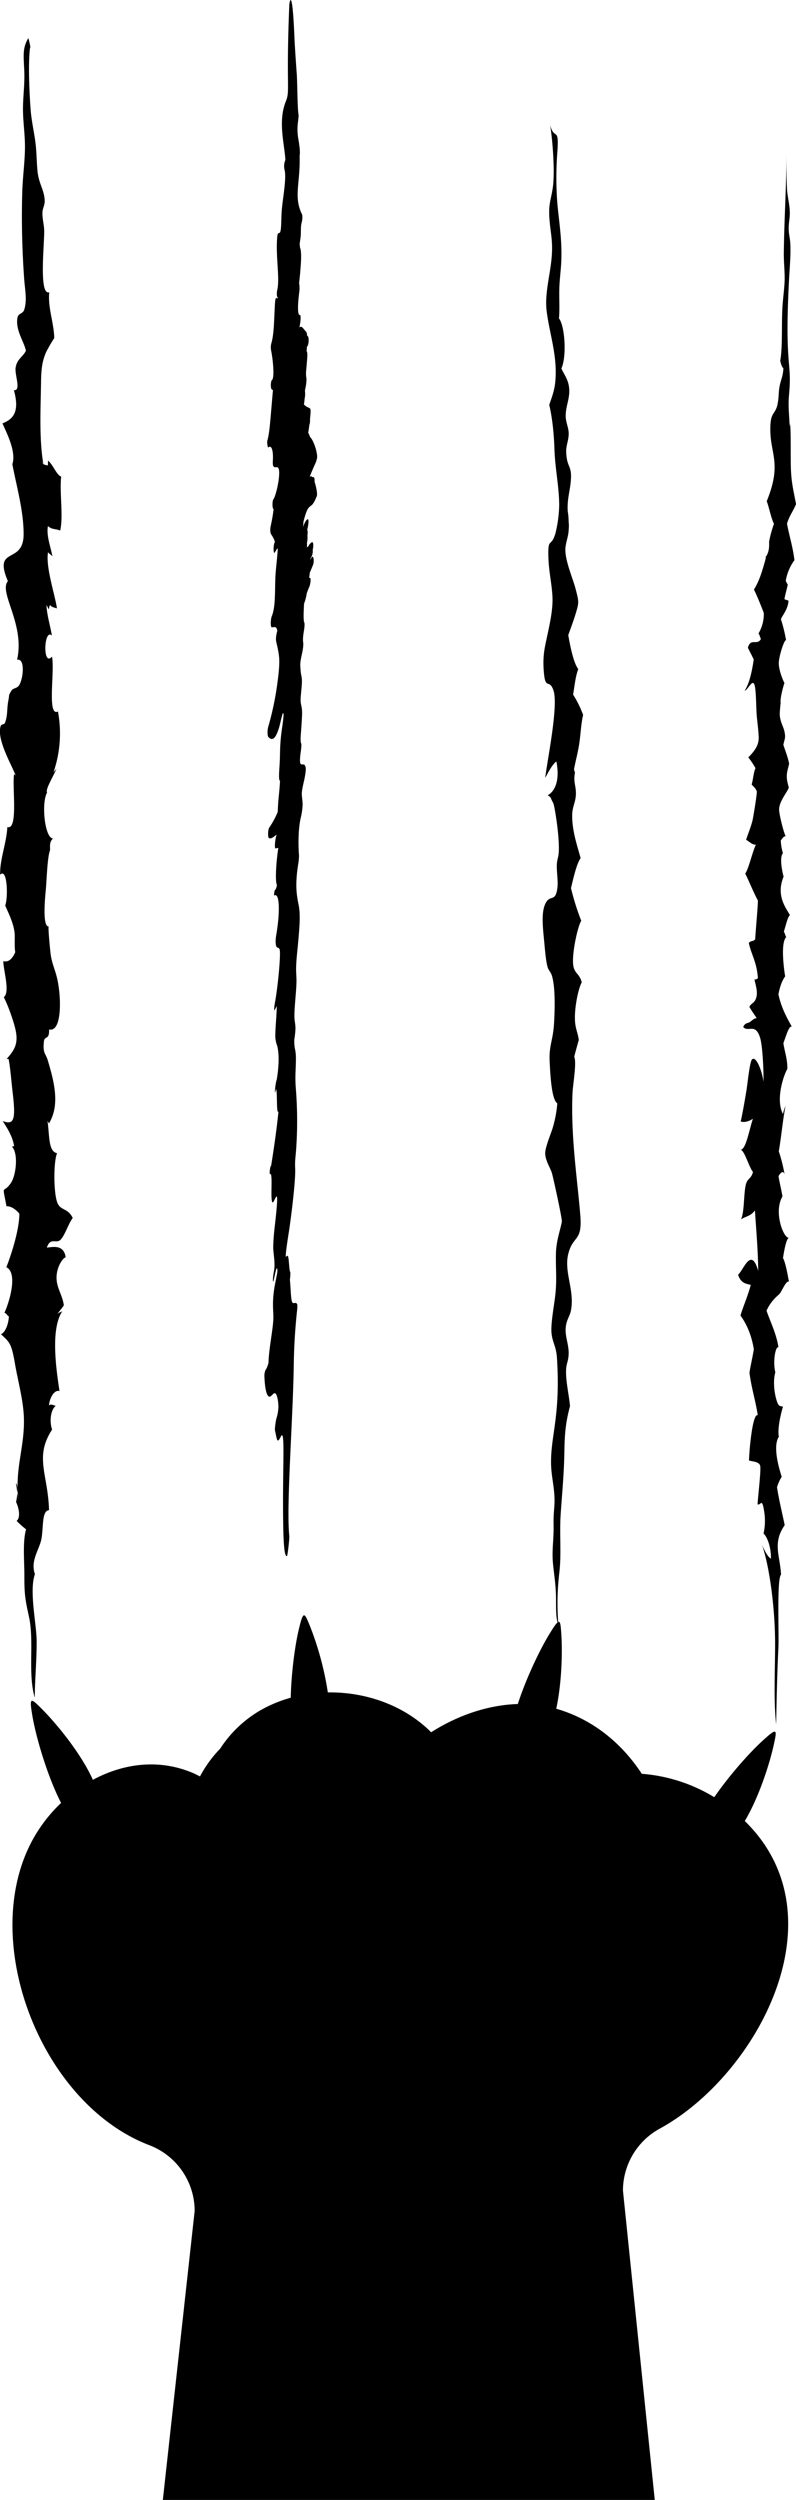 <svg id="Layer_1" data-name="Layer 1" xmlns="http://www.w3.org/2000/svg" viewBox="0 0 565.74 1775.7"><path d="M1014.11,1330.05c-1.65.79-2.37-7-2.62-18.28-.93-40.56,1.7-73.62-1.78-66.55-2.58,5-2.58,3.09-4.17-4.51-.22-1,.52-6.42,1-8.26A30.56,30.56,0,0,0,1008,1224c-.06-4.4-1.09-9.15-2.38-9.58s-2.93,3.08-4.33,2.35c-1.71-.68-2.93-5.65-3.26-14.51a10.5,10.5,0,0,1,.92-4.6c.68-.7,1.3-2.37,2-4.81.17-9.91,3.47-24.83,3.47-32.32,0-5.55-1.13-11.47,1.19-23.71.48-2.56,1-4.9,1.5-7.75.52-3.18-.3-4-.61-2.88-.54,1.86-1,3.87-1.59,6.79-1.09,5.12-1.1-.09-.08-5.3,1.13-6-.62-13.13-.52-17.24.08-3.82.35-8.13,1-13.77,4.38-37.71-.51-14.71-1.75-18.13-1.24-3.12.35-17.84-1.05-20-.3.68-.83.46-.7-1.64.11-1.64.57-4,.89-4,0,0,.07,0,.11,0,1.85-11.47,3.87-25.2,5.21-38.46-1.61,1.63-.65-13.5-1.65-16,0-.25,0-.48.06-.67-1.8,8.64-.55-4.3.36-6,2.31-13.82,1.13-21.39.29-24.26a20.83,20.83,0,0,1-1.25-8.79c.12-5.81,1-14,1-19.4-.48,1.15-.92,1.78-1.42,2.83-.63,1.27-.46-2.22.08-5,2-10.41,4.35-34.4,3.38-37.91-.68-2.38-2.63.42-2.85-5.21a26.69,26.69,0,0,1,.46-5.22c.74-4.46,1.33-9,1.61-13.24.77-11.55-.82-15.82-2.78-14.81a.6.6,0,0,1-.25.11c-.36,0,.09-3.6.49-3.91a1.49,1.49,0,0,1,.24-.14,8.34,8.34,0,0,0,1.14-3.47c-1.28-2.25-.72-15,1-26.28a16,16,0,0,1-2,.33c-.73,0-.48-5.16.5-8.68.1-.35.19-.68.28-1a21.16,21.16,0,0,0-2.11,1.53c-1.1.74-2.25,1.38-3.37.83-.82-.53-.76-6.1.28-7.47a59.57,59.57,0,0,0,6-11.11c.36-10.66,1.17-12.76,1.62-22.1-1.23-.32-.49-7.62-.25-12.18.43-8.16,0-12.63,1.43-23.31.57-4.13,1.73-11.39,1.17-12.51s-2.09,7.11-2.91,9.83c-2.78,9.38-5.29,9.72-7.73,7-.85-1-.68-5.41,0-7.45a209.94,209.94,0,0,0,6.39-30.54c1.13-8.1,1.74-14.85,1.16-19.59-.49-4-1.25-6.85-2-10.32-.4-2,.15-5.3.82-7.44-.52-3.77-2.55-2.41-3.91-2.52-1.13-.05-.88-6.07.09-8.13,2.94-7.41,1.86-20.63,2.63-30.34.36-4.67.94-9.48,1.31-14.24,0-.7.33-3.46.11-3.35-.6.3-1.33,1.9-2,2.93-1,1.5-1.18-4.11-.34-6.57.45-1.37.45-1.1,0-2.17a12,12,0,0,0-.68-1.52c-.52-1-1.07-1.88-1.66-2.77s-.7-3.69-.3-5.57a112.36,112.36,0,0,0,2.1-12.1c-.11-.16-.23-.34-.35-.49-.62-.91-.59-5.53.22-6.63,1.45-1.65,4.54-13.68,4.06-20.06-.37-4.65-2.82-1.5-4-3.34-.41-.55-.56-1.8-.46-3.64.5-8.45-1.2-11.52-3.08-9.82-.62.61-1.21-3.61-.77-5,1.37-4.66,1.92-12.65,2.58-20,.45-5.09.86-10.3,1.34-15.49a2.4,2.4,0,0,0-.84-.74c-1-.59-.73-6.09.11-6.5,2.26-1.95.39-16.69-.51-20.75a12.29,12.29,0,0,1,0-5c2.28-7.56,2-19,2.77-29.87.13-1.89.72-3.53,1.18-2.66.33.65.58.24.72-.65-.7.37-.85-3.05-.38-5,2-8.6-1.21-23.71,0-37.76.51-6.08,2.45,1.71,2.82-9.46.12-3.23.17-6.64.44-9.92.73-8.54,3.56-23.07,1.87-28.61a11.65,11.65,0,0,1,.67-6.78c-.69-11.65-5.42-27.51.38-41.73,3.09-7.6,0-9.85,2.4-68.21.1-2.48,2.15-13.51,3.62,22.27.39,9.42,1.71,26.56,1.78,28.23.35,8,.44,23.27,1.12,26.89.27,1.42-.16,3.91-.34,5.71a37.21,37.21,0,0,0,.16,11.38c.18,1.33,1.72,9.22,1,12.56.57,19.49-4.45,29,1.66,41.48.49,1,.36,3.93-.22,6-.8,2.93-.37,6.63-.71,9.94-.11,1.16-.49,3.44-.74,5.42a9.88,9.88,0,0,1,.25,2.32c1.31,2.41.7,11,.46,13.95-.08,1-.17,2-.25,3,0,.19,0,.39,0,.58s-.08.78-.16,1.35c-.19,2.08-.41,4.18-.66,6.33a21,21,0,0,1,.08,6.7c-1,7.86-1.41,16.24.45,16,1,0,.49,5.39-.36,9,1.56-2,2.91,1,4.92,3a4.49,4.49,0,0,1,.51,2.38c.24.3.49.58.74.95,1,1.6.22,7-.84,7.27a14.45,14.45,0,0,1-.2,3.11c.38.24.63,1.43.55,3.15-.14,3.19-.48,6.4-.73,9.74a21.5,21.5,0,0,0-.1,5.2,11.47,11.47,0,0,1,.23,2.28,35.14,35.14,0,0,1-1.06,7.19c0,.28,0,.61,0,1a16.54,16.54,0,0,1-.31,5.44,21.23,21.23,0,0,1-.48,3.81c4.49,4.58,5.5-.6,4.33,10.59a9.59,9.59,0,0,1-.44,3.94q-.35,2.79-.81,5.59a18.84,18.84,0,0,1,1.31,3c3,2.91,6.06,13.49,4.7,15.94-.12,1.63-2,4.7-5,12.43.63-.7,1.36-.53,2,.19,1.35-.51,1.65,1.18,1.47,3.13.34,1,2.49,8.22,1.55,10.48s-2.08,4.92-3.42,6.11c-2.28,2-3.29,1.37-6,11.89a24.44,24.44,0,0,1-.41,3.94c1.19-3.13,2.37-5.38,3.41-5.69s.53,4.54-.36,7.52c.42.28.43,2,.18,4a18.26,18.26,0,0,1-.35,5.43,9.69,9.69,0,0,1-.1,3.12,6.68,6.68,0,0,1,1.14-.82c.34-.69,1.22-2.28,1.8-2.31,1.83-2.31,2,2.09,1.28,4.64.3,3.66-1,5.13-2,7.13a6.41,6.41,0,0,0,1.27-1.63c1.22-2,2.12,2.87.78,5.8-.71,1.7-1.44,3.39-2.17,5.26,0,.14,0,.25,0,.39-.12,1.1-.26,2.14-.44,3.16a1,1,0,0,1,.74,0c.67.35.15,4.68-.62,6.35a48.52,48.52,0,0,0-1.84,4.77,31.87,31.87,0,0,1-1.88,7.15c-.31,5.69-.57,11.92.16,13.4.32.71.26,2.95-.27,6-.72,4.25-.77,6.6-.5,8.25s-.21,5.28-1,8.55c-1,4.61-1.22,6.5-1,9a45.68,45.68,0,0,0,.64,5.84c.36,1.31.61,3.2.32,7.2-.26,3.78-1,9.14-.76,11.32.34,3.75,1.28,4,.93,11-.19,3.82-.49,7.89-.81,12.17-.33,4.47-.12,5.71.3,6.74.24.54,0,3.47-.4,6.11-1.33,9.58.35,8.54,1.09,8.61.91.09,2-.33,2.48,2.45.26,1.4-.45,5.92-1.12,8.89-.81,3.52-1.83,7.87-1.65,10.28.18,2.25.44,4.07.6,6.42a48.12,48.12,0,0,1-1.26,9.49c-2.43,10-1.62,24.45-1.32,27.11a42.47,42.47,0,0,1-.63,6.5c-2.27,14.27-.92,21.18-.49,24.15.62,4.4,1.88,6.73,1.55,16.46-.2,5.83-.9,13.3-1.77,22-1.24,12.61-.57,13.56-.47,19.14.09,5-.87,13.58-1.34,21.37-.5,8.56.54,8.26.63,13.32a71.34,71.34,0,0,1-.87,8.1c-.05,7.43,1.23,6.2,1.17,13.76,0,3.22-.23,7.38-.32,11a91.79,91.79,0,0,0,.25,9.54,288.24,288.24,0,0,1,.41,40.77c-.11,2.11-.35,4.8-.59,7.56a51.11,51.11,0,0,0-.27,8.72c.41,9.21-3.23,37.21-4.57,45.62-1.05,6.61-2.7,17.6-1.9,17.09.43-.28.92-1.09,1.24-.58.93,1.44.83,10.47,1.79,11.53a27.72,27.72,0,0,1-.32,5.31c.59,5.66.67,15,1.8,16.25s2.59-1,3.51,1.55a27.94,27.94,0,0,1-.25,4.51c-2,19.14-2.19,31.39-2.33,39.77-.59,37.74-5.34,98.8-3.17,119.82C1016,1317.22,1014.5,1329.85,1014.11,1330.05Z" transform="translate(-810.12 -224.8)"/><path d="M823.28,1290.5c-2.95-22.67,4.78-38.27,3.77-59.87-.55-11.79-4.22-25.23-6.24-36.86-2.58-14.89-3.67-15.34-10-21.27,2.76-1.18,5.17-6.09,5.64-12.62-1.15-.52-1.88-2.46-3.19-2.57,3.25-7,9.94-28.18,1.34-32.45-1.55,4.17,9.23-21.92,9.28-38-2.71-3.21-6.11-5.47-9.14-5.24-3.23-17.11-2.56-8.17,3.13-16.55,3.7-5.44,5.45-20.95.75-25.76a4.62,4.62,0,0,1,1.54-.43c-1.15-7.26-5.36-13.45-8.12-17.83,8.07,3.19,9.34-1.07,7.12-19.88-1.06-9-1.53-16.65-2.91-24.11-.47-.23-.95.1-1.38-.1,4.88-5.64,8.25-10,6.56-19.33-1.27-7-6.16-20.07-8.63-24.48,4.61-3.65-.16-18.31-.33-25.65,3.29.87,6.11-.95,8.49-6.38-.8-4.72,0-10.85-.58-14.61-1-6.84-4.35-13.32-6.55-18.51,2.25-6.28,1.39-27.25-3.59-21.85-.34-10.9,4.47-22.22,5.1-33.88,8,2.49,3.22-29.64,4.83-37.59.37.12.63.82,1,.82-2.48-6.82-12.22-23.17-11-33,.62-5.18,2.63-1.46,3.79-5.08,1.69-5.24,1-9.17,2-14.48,1.12-5.69-.07-3.39,2.1-7.28,1.39-2.49,4.32-1.54,5.94-4.61,2.89-5.48,3.88-18.78-1.75-17.65,5.82-25.15-13.3-48-6.52-55.8-10.77-25.27,11-11.43,11.17-33.1.11-16.69-5.21-35-8-50,3-8.93-4.41-22.8-7-28.95,6.15-2.61,12.85-6.63,8.08-23.6,5.39.58.53-10.84,1.23-15.82.89-6.37,5.13-7.64,7.34-12.22-1.39-6.56-7.49-14.59-6.06-23.22.62-3.75,3.77-2.58,4.87-6,2.14-6.65.48-14.22-.06-21.78-1.43-20-2-41.31-1.34-62.24.31-10.16,1.79-20.69,1.9-30.8.11-9.65-1.56-19.58-1.4-29,.17-9.75,1.38-16.74.85-27.13-.55-10.65-1-15.16,2.94-21.88a44.42,44.42,0,0,1,1.57,7.31c-.1-.3-.2-.59-.31-.86-1.53,11.37-.45,33.59.4,44.61.52,6.85,2.18,14.59,3.08,20.79,1.24,8.45,1,13.69,1.72,21.92.75,9.26,4.43,13.07,5.13,20.73.4,4.31-1.52,5.94-1.57,9.75-.05,4.28,1.12,8.12,1.25,12.22.3,9.09-4,46.54,3.59,44.09-1.05,11.23,3.31,21.31,3.57,32.53a110.48,110.48,0,0,0-5.8,10c-2.61,6.16-3.45,11.11-3.59,21.08-.25,18.57-1.45,40.07,1.61,58.18a19.94,19.94,0,0,1-1.55-1.82c1.64,2.9,3,2.57,4.8,3,.15-1.16,0-2.18.12-3.36,3.28,2.34,6.45,10.83,9.32,11.22-1.24,12,1.69,28-.71,38.46-2.8-1.44-5.87-.54-8.66-3.24-1.36,6.51,2,15,3.17,21.63-.83-1.32-2.25-1.78-3.14-3.07-1.76,10.55,4.8,29.6,6.36,39.93-1.39-.6-3.42-.59-4.89-2.39-.35.19-.78,2.4-1,3.06-.53-1-1-2.24-1.57-3.06.27,7,2.71,14.71,3.85,21.69-5.64-5.63-6.78,22.75.08,14.92,2.1,10.56-3.7,42.93,4.22,39a84.62,84.62,0,0,1-3.21,43.3c.71-1,1.47-1.72,2.16-2.73-1.79,4.85-8.23,15-6.64,16.93-4.31,7.55-1.64,32.36,4.11,32.68-2.3,2.64-2.1,4.07-2,8.22-2,4.94-2.43,21.89-3.06,28.45-.7,7.13-2.32,25.93,2,25.82-.32,2.38.9,14.42,1.23,17.78.87,8.91,3.55,12.45,5.24,21,2.73,13.78,2.68,36.47-6.11,34.39.19,8.07-3.2,4-3.7,8.64-.91,8.47,1.26,8.27,2.71,13.13,4.64,15.52,8.86,31.81.88,45-.32-.39-.66-1.46-1-1.82,1.49,11.29.59,21.67,6.75,22.94-2.56,6.33-2.53,28.09.23,35.18,2.26,5.79,7.44,3.55,10.93,10.85-3.18,4.11-5.74,12.86-8.89,15.64s-6.86-2.17-9.53,5.38c3.72-.25,12-2.67,13.4,6.86-2.62,1-6.25,7.24-6.48,13.73-.28,7.93,4.17,12.74,5.17,20.45-1.47,2.21-3.37,4.35-4.68,6.19,1.16-1.16,2.41-1.37,3.56-2-8.15,12.46-4.68,38.9-1.95,56.71-2.86-1.16-6.75,3.27-7.49,10.08,1.84-1.09,3-.1,4.78.44-3.2,2.35-4.77,10.1-2.57,16.84-12.74,19.46-2.87,31.69-2.17,57.21-5.44.33-3.78,12.9-5.53,21-1.58,7.28-7.85,15.23-4.49,24.39-4.23,12.09,1.14,35.12,1.21,47.56.08,13.6-1.22,26.72-1.34,40.23-5.08-17.15-.24-40-4.12-57.54-2.67-12.12-3.32-16.07-3.26-29.23,0-10.21-1.31-24.37,1.24-32.78a66.54,66.54,0,0,1-6.74-6c3-2.48,1.56-9.39-.4-13.38.91-4.62,1.83-11.8-.07-13.43Z" transform="translate(-810.12 -224.8)"/><path d="M1213.72,581.3c-.06.64-.1,1.28-.13,1.91-.25,5.9.42,5.14.61,10.19.16,4.53.47,3.62,0,9.12-.35,3.88-2.17,8.54-2.26,12.26-.2,8.43,5.2,20.47,7.23,28.15,2.46,9.33,2.49,9.76.25,17.26-1.61,5.41-3.62,10.66-5.42,15.73,1.66,9.32,3.8,19.66,7.11,24.17-1.95,4.92-2.58,11.62-3.66,18.12a75,75,0,0,1,7.12,14.41c-1.41,5.79-1.72,13.07-2.64,19.59-1,7-2.64,12.52-3.85,19.06.21.84.43,1.47.68,2.29-1.26,7,.76,9.11.68,15-.09,6.19-2.55,8.8-2.65,15.26-.17,11.25,3.89,22.58,6,30.54-2.78,3.71-5.08,13.89-6.85,21.27a174.34,174.34,0,0,0,7.29,23.19c-2.47,3.8-6.53,22.33-5.78,30.72.62,7,4.45,6.31,6.13,13-2.31,4.25-4.63,15.47-4.84,23.66-.23,8.82,1.76,10.5,2.75,17.25,0,.06-3,10.53-3.22,11.91,1.81,5-1,19.25-1.27,26.38-1.29,30.5,3.56,61.3,5.58,86.51,1.54,19.21-5.48,13.7-8.69,27.72-2.84,12.36,4.43,24.82,2.18,38.86-.86,5.31-3.67,7.36-3.94,14-.25,5.9,2.54,11.89,2.12,18.32-.37,5.72-1.83,5.8-1.83,12.4,0,7.3,2.19,16.71,2.81,24-2.91,11.16-3.8,18.46-4,32.73-.25,15.51-1.58,28.74-2.6,43.69-1,15.11.68,28.48-1.05,42.49a183.28,183.28,0,0,0-.58,36.47c-2.15-4.81-1.54-13.94-1.75-21-.28-9-1.26-14-2.09-22.37-.79-8.07.15-14.37.39-22.31.12-4-.1-7.4.06-11.24.18-4.51.77-8.33.61-13.21-.26-8.49-2.33-16-2.45-24.4-.31-20.21,6.85-33.8,4.18-75.22-.52-8-3.12-10.64-3.83-17.29-.72-6.82,1.93-20.27,2.69-27.42,1.2-11.24.17-18.53.44-29.5.21-8.6,2.73-15.16,4.2-22.37.36-1.8-6-30.75-7-34.34-1.07-3.8-4.9-9.19-4.84-14.43.06-4.56,4.51-14.81,5.44-18.29a83.52,83.52,0,0,0,3.16-17.05c-4-2.59-4.94-19.34-5.44-29.76-.55-11.59,2.43-14.71,3.14-27.38.57-10,.94-25.19-1.48-33.37-.83-2.82-2.42-3.81-3.13-6.3-1.32-4.61-1.95-13.6-2.52-19.34-1.07-10.74-2.11-21.42,1.83-27.19,3-4.39,6.34.06,7.64-9.42.71-5.19-.65-12-.36-17.06.23-4.09,1.2-4.39,1.41-9.51.32-8.12-1.46-21.37-2.72-28.41-1.17-6.54-1-4.54-2.84-8.77-.64-1.44-1.6-1.76-2.33-2.32,4.37-2.27,9-9.48,6.15-24-2.8,2-5.52,7.22-7.93,11.69,1.21-11.33,9.56-51.23,5.86-62.13-3.12-9.22-6,1.26-7-15.23-.6-10.42.88-15.48,2.69-24.15,1.57-7.51,4.09-18.28,3.57-27.52-.54-9.63-2.54-17.18-2.87-27.67-.45-14.87,1.88-6.33,5-17a91.3,91.3,0,0,0,2.68-20.09c-.08-13.41-3-26.43-3.39-39.87-.34-10.88-1.53-22.25-3.69-31.28,1.57-4.86,3.67-9.65,4.3-16.52,1.68-18.21-3.92-33-6.1-49.79-1.75-13.45,3.08-27.53,3.73-41.68.46-9.84-1.12-14.77-1.8-24.39-.76-10.77,1.14-13,2.45-22.36,1.53-11-.21-34.1-2-44.33,2.91,11.78,6.49.66,5.23,18.86a239.65,239.65,0,0,0-.08,36.64c1.25,14,3.38,25.62,2.87,40.67-.22,6.57-1.16,12.79-1.4,19.31-.28,7.37.35,15.05-.29,22.16,4.15,5,5.68,26.86,1.74,35.53,1.74,4.24,5.25,7.94,5.57,15.07.31,6.88-2.57,11.86-2.52,18.71,0,4.35,2.07,8.24,2.13,12.22.08,5.14-1.94,8.47-1.78,13.24.45,12.85,5,8.54,2.88,24.15C1214.91,573.39,1214.07,577.37,1213.72,581.3Z" transform="translate(-810.12 -224.8)"/><path d="M1371.63,524.88c.67,7,.38,20.48.53,30.2.21,12.44,1.93,17.84,3.7,27.84-2,5-4.66,8-6.39,13.83,1.58,8.61,4.16,16.48,5.28,25.94a34.47,34.47,0,0,0-6.16,14.58,15.47,15.47,0,0,0,1.43,2.83c-.73,3.29-1.72,6.57-2.37,10.18.94.82,1.95.57,2.9,1.24-.53,6.24-4,9.81-5.42,13.06a111.36,111.36,0,0,1,3.66,14.88c-1.4,0-4.81,10.67-5.14,15.73-.31,4.72,2.67,12.37,4,14.71-.71,2-3.4,11.41-2.63,14.44-.16-.63-.78,6.81-.71,8.09.3,5.12,2.55,8.41,3.26,11.58,1.15,5.12.2,5.29-.69,9.88,1.31,4,3.05,8.25,4.09,13.28-.38,2.32-1.42,5.11-1.61,7.67-.29,3.79.68,6.5,1.38,9.4-1.19,3.44-6.87,9.74-6.89,15.59,0,3.72,3.89,18.73,4.84,19-1.28-.43-2.49,1.31-3.64,3a36.13,36.13,0,0,0,1.52,9c-2.5,2.81-.71,12.22.48,16.66-5.56,13.37,1.57,22,4.51,27.37-1.63,1-3,7.66-4.34,11.66.61.8,1.13,3.15,1.68,3.94-3.71,3.51-2.13,19.54-.74,27.86-1.9,2.54-3.57,6.42-4.79,12.73,2.1,10,6.53,17.53,9.52,23-2.12-.93-4.32,7.4-6,11.69.86,6,2.86,10.86,2.85,18.28-2.85,4.79-8.48,21.94-3.14,32.08a26.18,26.18,0,0,1,1.82-5.71c-1.87,9.19-3.05,22.31-4.79,32.19a111.21,111.21,0,0,1,4.12,16.48c-1-3.48-3-1-4.32,1.15.76,4.91,2,9.33,2.81,14.43-6.43,10.87.62,29.52,4.52,29.4-1.79.63-3.28,8.79-4.14,14.29,1.91,3.84,3,10.45,4.21,16.69-2.56-.25-4.91,7.32-7.21,9.38a31.79,31.79,0,0,0-8.71,11.35c2.4,7.22,7,16.22,8.47,25.94-2.34-.53-4,10.92-2.21,17.88-1.68,5.85-.83,13.78.64,19,1.63,5.78,2.62,4.78,4.77,5.36-1.29,4.62-4,14.76-2.94,21.43-4.36,6.66-.07,21.79,2.06,28.38a29.82,29.82,0,0,0-3.33,7.48c1.45,9.46,3.67,18.13,5.46,26.92-8.88,12.66-3.24,21.72-2.6,35.18-3.09,2.48-1.36,41.92-1.89,52.26-.91,18-1.23,35.59-1.59,54.08-1.91-17.74-.74-37.48-.74-57.2,0-25.32-4-55.31-9.35-70.41,2,4.43,4.14,8.66,6.38,9.86.19-9.19-3.26-16.32-5.25-17.78a41.91,41.91,0,0,0,.29-16.71c-1.48-8.88-2.27-3.14-4.54-4.07.22-4.91,2.51-23.75,1.9-27.23s-6.75-3.19-8-4c.41-10.32,2.77-33.71,6.25-32.06-1.63-10.76-4.53-19.28-5.9-30.28.89-5.74,2.19-10.8,3.1-16.67-2-12-6.2-19.31-9.51-23.93,2.35-7.54,5.27-13.89,7.32-21.69-2.69-.92-6.9-.62-9-7.27,3.93-3.34,9.32-20.39,14.3-2.68-.09-13.88-1.46-29.66-2.34-43-3.1,4.32-6.69,4.15-9.9,6.41,2.36-4.84,1.88-16.4,3.18-23.49,1.15-6.29,3.76-4.51,5.35-10.16-2.91-3.64-5.71-14.55-8.67-15.88,3.74-.43,5.86-13.68,8.6-21.93-2.83,1.73-5.71,2.78-8.66,1.93,1.42-6.41,2.79-14.26,4-21.61.85-5,2.31-20,3.86-22.21,2.53-3.66,7.15,6.71,8.33,15.59.17-8.56-.69-25.71-2.39-31.22-3.33-10.85-8.31-3.71-12-7.64,1.21-3.09,3-2.59,4.42-3.41,1.69-1,3.47-3.13,5.18-2.84-1.71-2.68-3.54-5.16-5.23-8.07,1.32-3,3.83-2.36,5-7.06,1-4.09-.59-8.43-1.41-12.53,0-.18,0-.16,0,0a2.07,2.07,0,0,0,2.45-1c-.78-11.21-4.68-16.62-6.45-24.78,1.47-2.08,3.09-.7,4.55-2.77,0-2.46,2.26-26.8,1.84-27.57-3-5.57-5.92-12.87-8.91-19,2.72-4.14,4.88-15,7.6-20.6-2.31.51-4.7-2.16-7-3.38,1.48-4.77,3.23-8.39,4.58-13.88.4-1.63,3.4-19.47,3-20.6-1-2.64-2.48-3.31-3.63-4.8,1.06-3.53,1.41-9.21,2.74-11.59a62.71,62.71,0,0,0-5.13-7.7c8.27-8.09,7.51-12.7,7.25-16.8-.28-4.41-.89-8.56-1.25-12.89-.47-5.59-.4-16.23-1.33-20.8-1.34-6.61-4.8,2.74-7.3,3.15,2.82-4.07,5-11.74,6.48-22.18-1.34-2.94-2.77-5.52-4.14-8.31,1.91-7.34,6.65-1.32,9.26-6.25-.47-.79-1.06-3.29-1.74-3.9a27,27,0,0,0,3.78-14.61c-2.22-5.82-4.67-11.75-7-16.67,3.43-5.26,5.72-12.18,8.4-22.13q.06-1-.24-.81c-.22,0-.23.06,0,.11,3.49-4.46,2.41-10.06,2.68-11.54a79.84,79.84,0,0,1,3.4-12.24c-2-3.88-3.36-11.18-5.14-16.11,10.63-26.1,2.89-32.89,2.55-49.74-.31-15.11,3.83-10.55,5.4-20.61.71-4.54.39-7.24,1.26-11.65.92-4.61,2.21-6.14,2.64-12.35-.9-.76-1.67-2.6-2.26-5.36,1.88-10.71.72-27.23,1.68-39.87.46-6.1,1.45-13.28,1.47-18.69,0-6.06-.7-11.94-.61-18.55.32-24.58,1.87-46.57,1.87-71.55,0,7.88,0,17.81.33,25.5.25,6.63,1.94,11.42,2.07,18,.08,3.74-.86,7.14-.8,11.43s.91,6.3,1.13,10.19c.46,7.9-.42,17.31-.85,25.28-2.82,52.53.61,58.54.53,71.79-.06,9.49-1.24,12.05-.75,21.67.24,4.79.61,9.32.69,14.49C1370.79,529.69,1371.83,526.38,1371.63,524.88Z" transform="translate(-810.12 -224.8)"/><path d="M1339.47,1518.27c10.3-17.36,17.76-41.19,20.6-54.17,2.43-11.1,2.59-12.44-7.7-3.09-9.56,8.68-24,24.93-34.59,40.34a115.76,115.76,0,0,0-51.52-16.62c-14.25-21.82-35.08-38.88-60.8-46.21,4-18.59,4.41-40.5,3.63-52.61-.74-11.35-.95-12.68-8.26-.85-7,11.35-16.8,31.91-22.69,50.1-21.09.64-42.83,8.07-61.58,20.06-19.12-19.15-46.49-28.72-73.44-28.3a219.39,219.39,0,0,0-12.5-46.63c-4.26-10.55-4.88-11.74-8.11,1.79-2.78,11.63-5.35,31-5.77,48.63a93.05,93.05,0,0,0-22.5,9.47,85.14,85.14,0,0,0-27.67,26.72,86.7,86.7,0,0,0-14.32,19.7c-1.73-.87-3.43-1.78-5.22-2.53-24.14-10.19-49.41-6.65-70.89,4.94-8.57-19.08-26.21-40.28-36.26-50.32-8-8-9.07-8.9-6.76,4.81,2.64,15.62,10.91,43.56,20.41,61.91a108.92,108.92,0,0,0-15.22,18c-47.37,70.15-2.46,194.37,77.89,225.09a50.05,50.05,0,0,1,32.27,46.71L925.85,2000.5h349.63l-22.61-219.81a50.22,50.22,0,0,1,26.29-44C1347.74,1699.16,1409.43,1586.47,1339.47,1518.27Z" transform="translate(-810.12 -224.8)"/></svg>